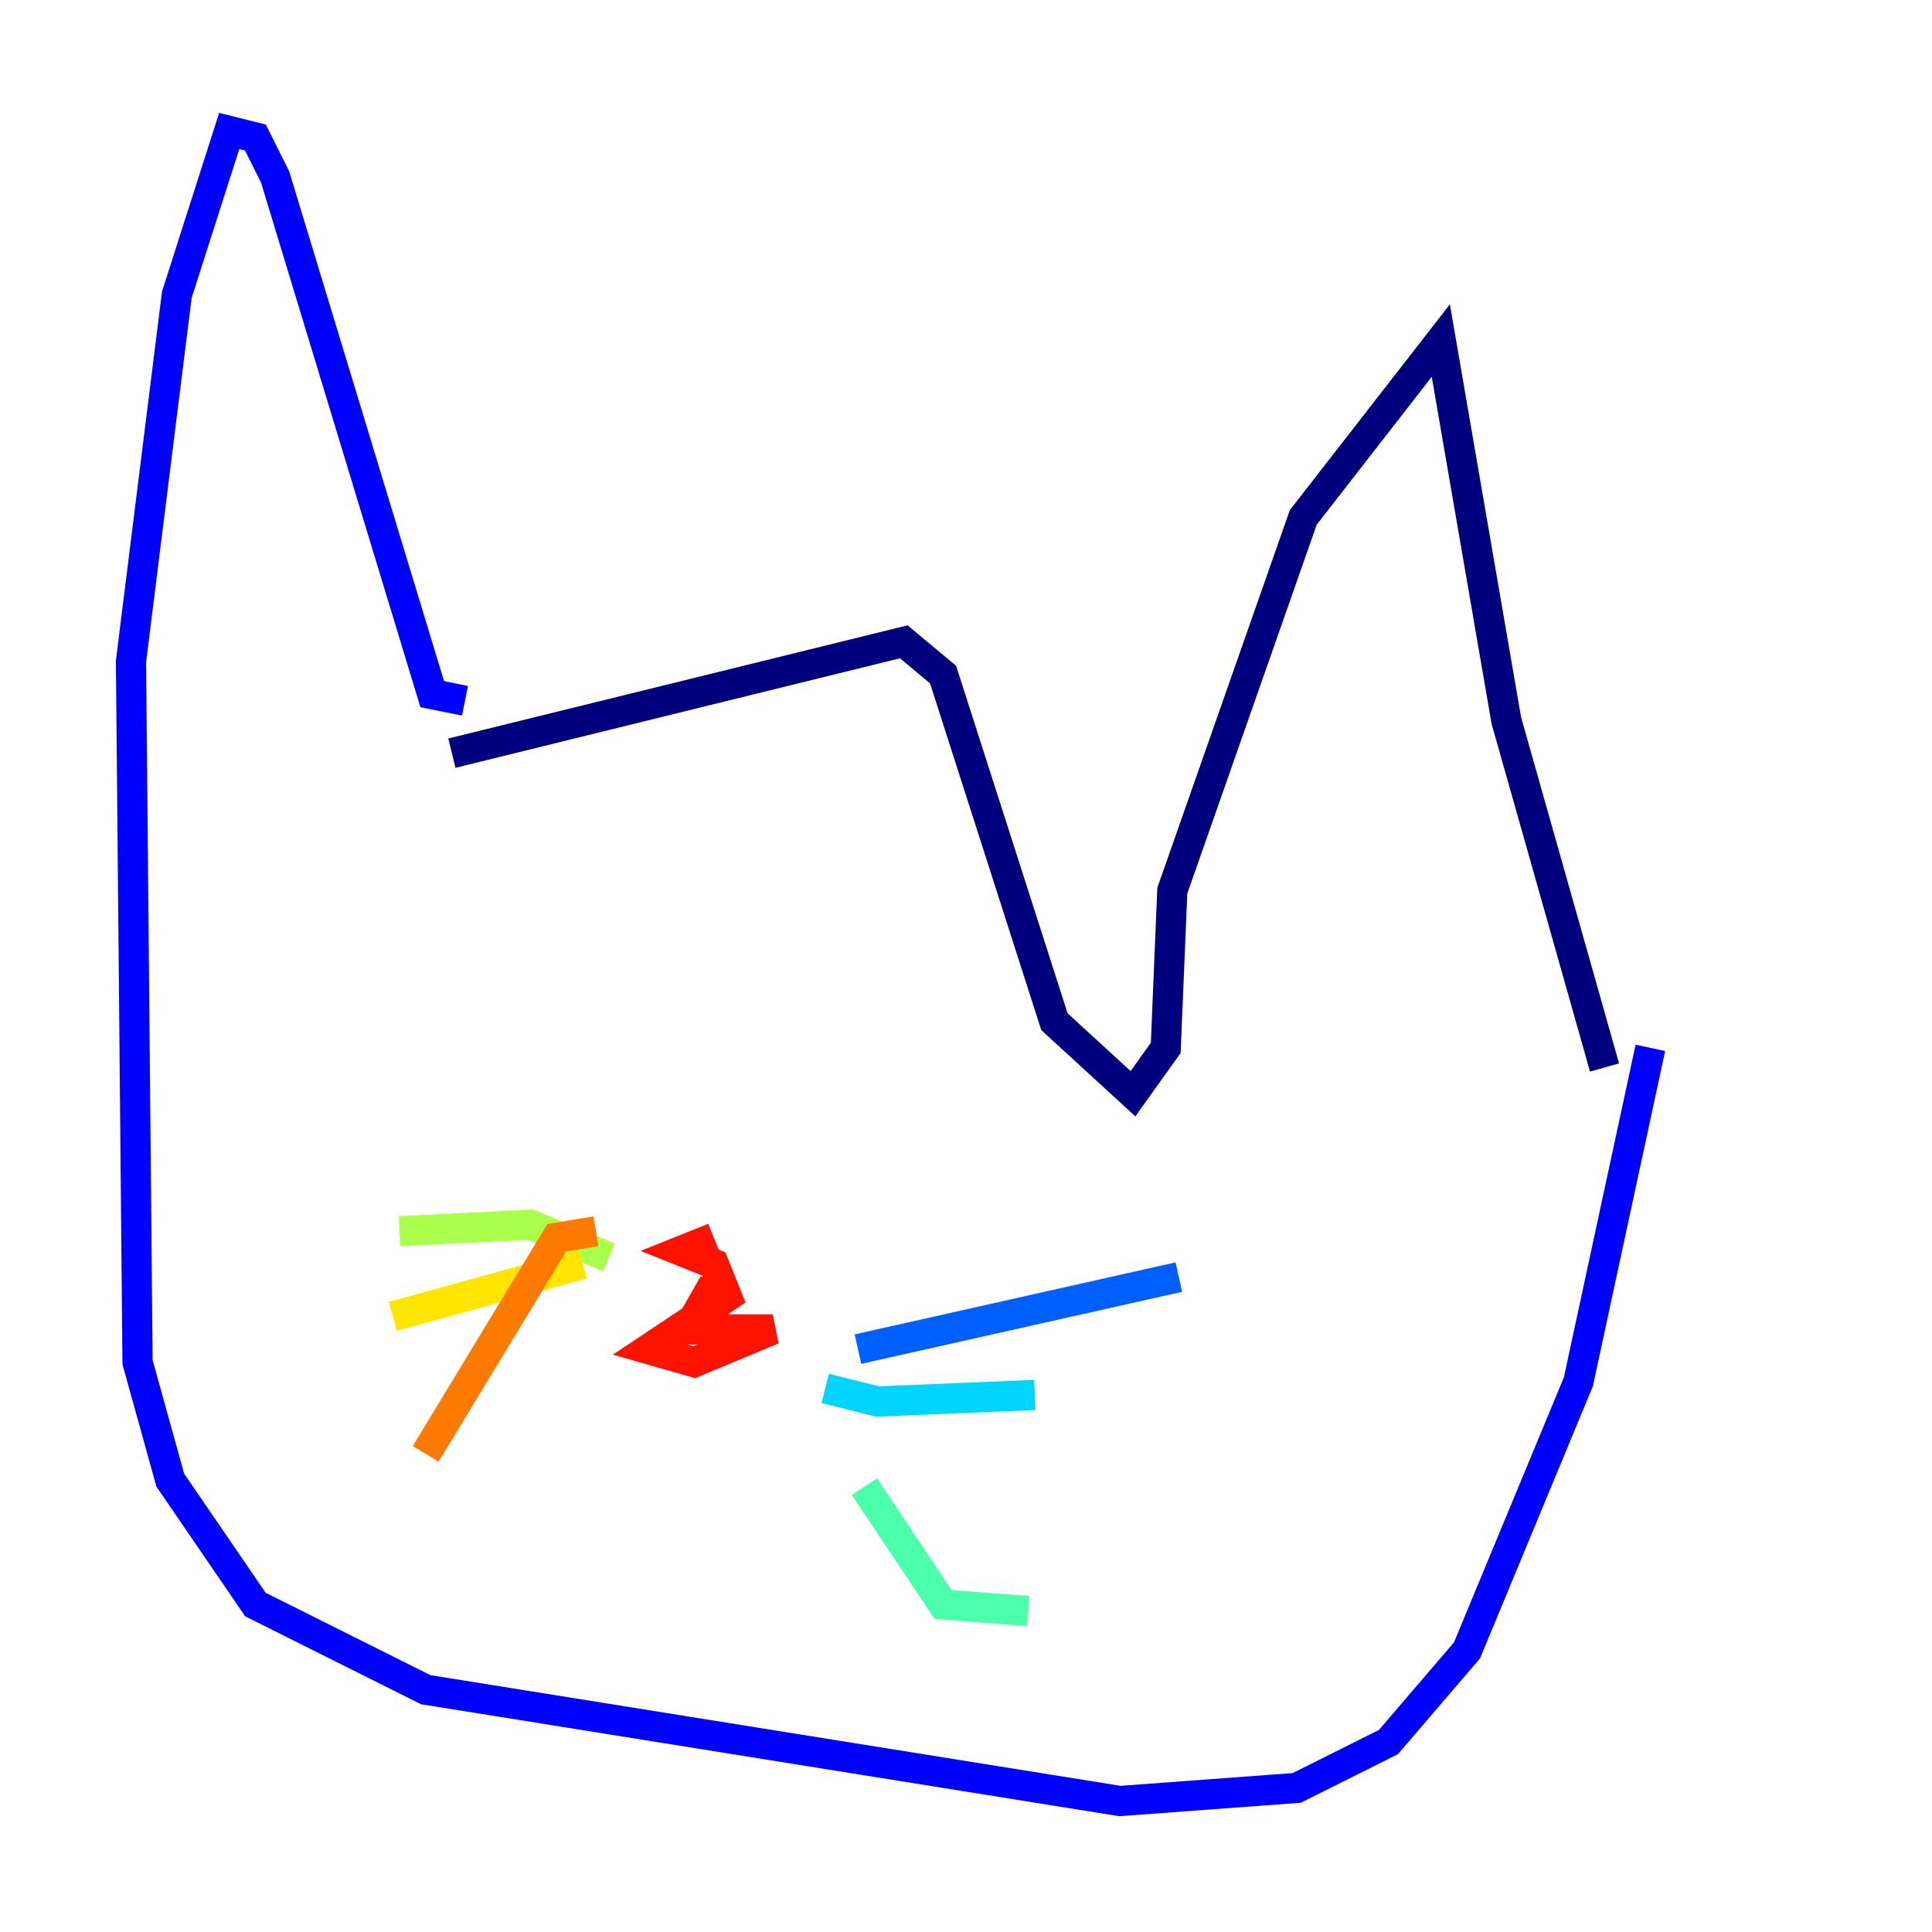<?xml version="1.0" encoding="utf-8" ?>
<svg baseProfile="tiny" height="128" version="1.2" viewBox="0,0,128,128" width="128" xmlns="http://www.w3.org/2000/svg" xmlns:ev="http://www.w3.org/2001/xml-events" xmlns:xlink="http://www.w3.org/1999/xlink"><defs /><polyline fill="none" points="29.939,49.898 59.878,42.522 62.481,44.691 69.858,67.688 75.064,72.461 77.234,69.424 77.668,59.01 86.346,34.278 95.458,22.563 99.797,47.729 106.305,70.725" stroke="#00007f" stroke-width="2" /><polyline fill="none" points="30.807,46.427 28.637,45.993 18.224,11.715 16.922,9.112 15.186,8.678 11.715,19.525 8.678,43.824 9.112,90.251 11.281,98.061 16.922,106.305 28.203,111.946 74.197,119.322 85.912,118.454 91.986,115.417 97.193,109.342 104.57,91.552 109.342,69.424" stroke="#0000fe" stroke-width="2" /><polyline fill="none" points="56.841,89.383 78.102,84.61" stroke="#0060ff" stroke-width="2" /><polyline fill="none" points="54.671,91.986 58.142,92.854 68.556,92.42" stroke="#00d4ff" stroke-width="2" /><polyline fill="none" points="57.275,98.495 62.481,106.305 68.122,106.739" stroke="#4cffaa" stroke-width="2" /><polyline fill="none" points="40.352,83.308 35.146,81.139 26.468,81.573" stroke="#aaff4c" stroke-width="2" /><polyline fill="none" points="38.617,83.742 26.034,87.214" stroke="#ffe500" stroke-width="2" /><polyline fill="none" points="39.485,81.573 36.881,82.007 28.203,96.325" stroke="#ff7a00" stroke-width="2" /><polyline fill="none" points="47.295,82.007 45.125,82.875 47.295,83.742 48.163,85.912 42.956,89.383 45.993,90.251 51.2,88.081 45.559,88.081 47.295,85.044" stroke="#fe1200" stroke-width="2" /><polyline fill="none" points="47.295,58.576 47.295,58.576" stroke="#7f0000" stroke-width="2" /></svg>